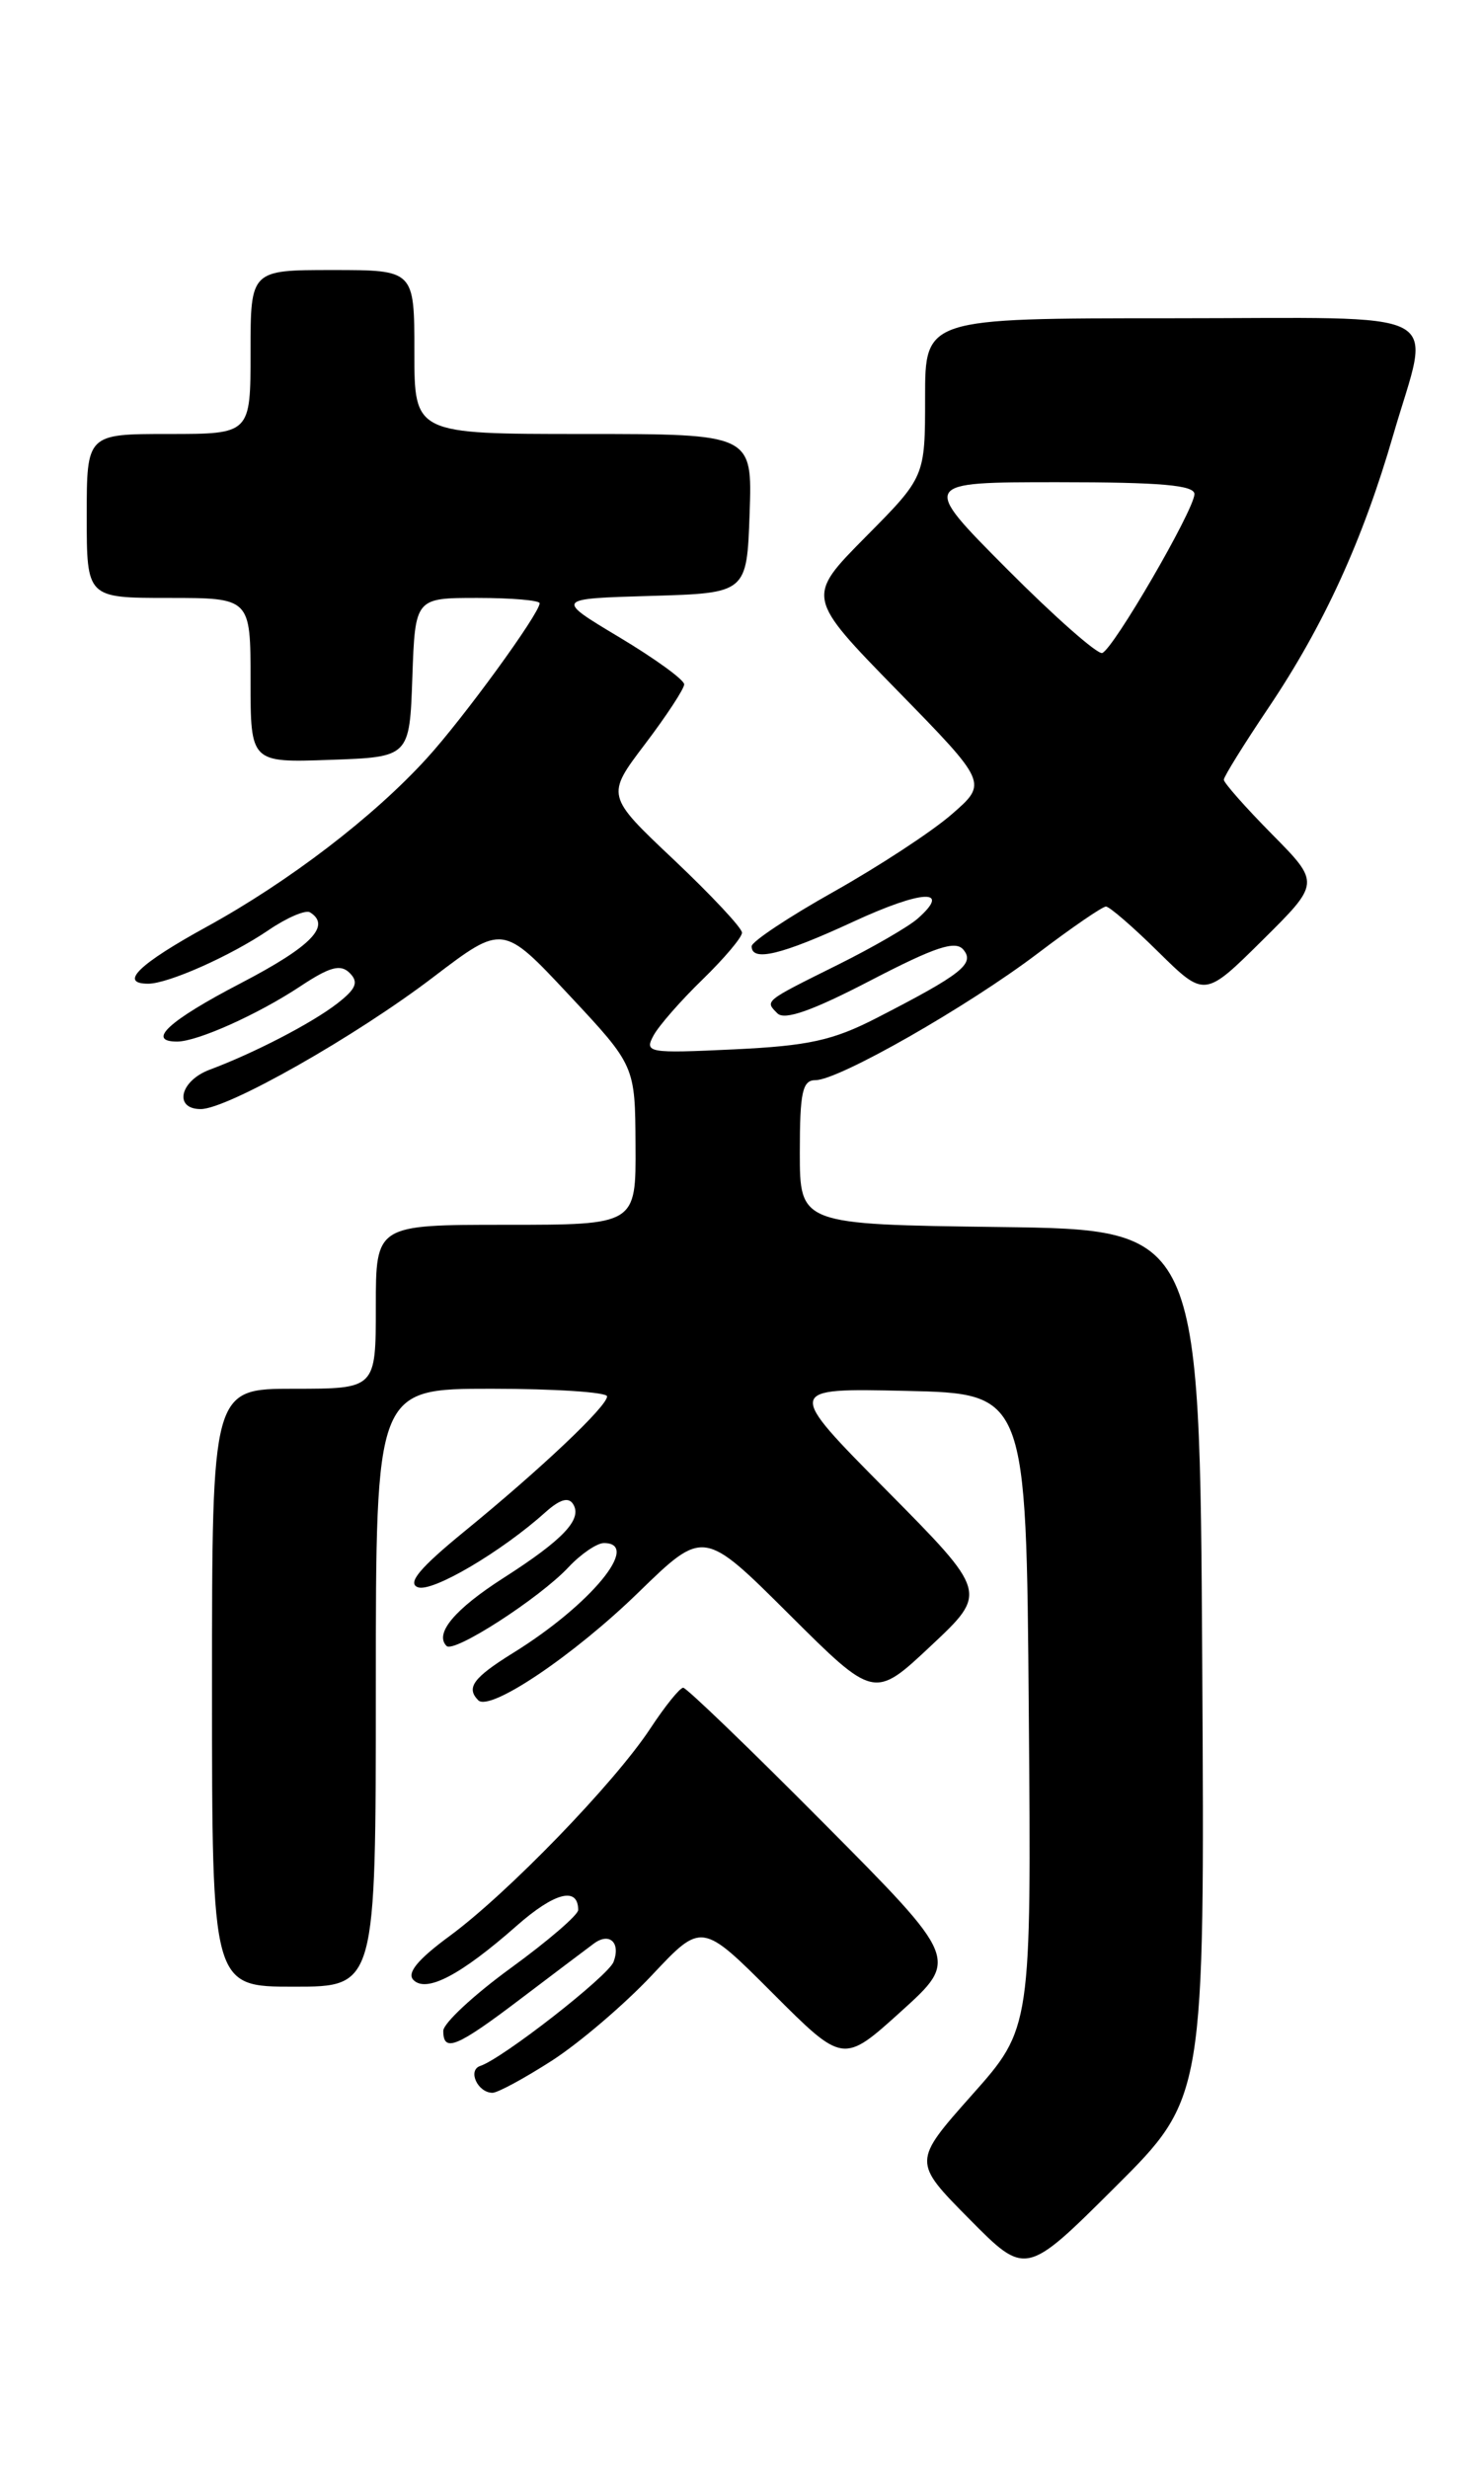 <?xml version="1.0" encoding="UTF-8" standalone="no"?>
<!DOCTYPE svg PUBLIC "-//W3C//DTD SVG 1.1//EN" "http://www.w3.org/Graphics/SVG/1.1/DTD/svg11.dtd" >
<svg xmlns="http://www.w3.org/2000/svg" xmlns:xlink="http://www.w3.org/1999/xlink" version="1.1" viewBox="0 0 154 256">
 <g >
 <path fill="currentColor"
d=" M 124.76 172.51 C 124.50 127.50 124.50 127.50 103.75 127.23 C 83.00 126.96 83.00 126.96 83.00 119.48 C 83.00 113.24 83.27 112.00 84.63 112.00 C 87.03 112.00 100.36 104.41 107.70 98.85 C 111.22 96.18 114.40 94.00 114.77 94.00 C 115.13 94.00 117.59 96.12 120.22 98.72 C 125.01 103.43 125.01 103.43 131.00 97.50 C 137.00 91.56 137.00 91.56 132.00 86.50 C 129.25 83.72 127.00 81.17 127.00 80.85 C 127.00 80.53 129.09 77.17 131.64 73.38 C 137.36 64.88 141.41 56.05 144.57 45.14 C 148.48 31.67 151.00 33.00 121.50 33.00 C 96.00 33.00 96.00 33.00 96.00 41.22 C 96.00 49.45 96.00 49.45 89.82 55.68 C 83.65 61.91 83.65 61.91 93.07 71.55 C 102.50 81.19 102.50 81.19 98.77 84.43 C 96.72 86.22 91.20 89.83 86.52 92.46 C 81.83 95.09 78.00 97.64 78.00 98.12 C 78.00 99.76 81.11 99.01 88.55 95.57 C 95.72 92.26 98.79 92.11 95.23 95.25 C 94.28 96.09 90.58 98.23 87.00 100.01 C 79.23 103.87 79.36 103.76 80.68 105.08 C 81.42 105.82 84.33 104.79 90.33 101.67 C 97.08 98.17 99.16 97.48 99.98 98.48 C 101.18 99.93 99.78 101.03 91.00 105.54 C 86.43 107.89 83.91 108.44 76.15 108.81 C 67.25 109.23 66.85 109.16 67.82 107.37 C 68.38 106.34 70.68 103.72 72.92 101.55 C 75.16 99.37 77.00 97.20 77.00 96.71 C 77.00 96.22 73.82 92.83 69.94 89.16 C 62.88 82.50 62.88 82.50 66.94 77.15 C 69.17 74.21 71.00 71.42 71.00 70.96 C 71.00 70.49 67.98 68.30 64.29 66.09 C 57.59 62.08 57.59 62.08 67.54 61.79 C 77.50 61.50 77.50 61.50 77.79 53.25 C 78.08 45.00 78.08 45.00 60.54 45.00 C 43.00 45.00 43.00 45.00 43.00 36.50 C 43.00 28.00 43.00 28.00 34.50 28.00 C 26.00 28.00 26.00 28.00 26.00 36.50 C 26.00 45.00 26.00 45.00 17.50 45.00 C 9.00 45.00 9.00 45.00 9.00 53.50 C 9.00 62.00 9.00 62.00 17.50 62.00 C 26.00 62.00 26.00 62.00 26.00 70.54 C 26.00 79.08 26.00 79.08 34.25 78.79 C 42.50 78.50 42.50 78.50 42.79 70.25 C 43.08 62.00 43.08 62.00 49.54 62.00 C 53.09 62.00 56.00 62.25 56.00 62.55 C 56.00 63.61 48.06 74.51 44.28 78.64 C 38.75 84.71 29.98 91.41 21.48 96.08 C 14.40 99.96 12.30 102.00 15.38 102.00 C 17.45 102.00 23.93 99.12 27.86 96.45 C 29.77 95.15 31.71 94.32 32.17 94.60 C 34.40 95.99 32.30 98.14 25.00 101.94 C 17.52 105.83 15.15 108.00 18.38 108.00 C 20.48 108.00 26.77 105.18 31.15 102.28 C 34.23 100.24 35.34 99.94 36.29 100.89 C 37.24 101.84 36.96 102.53 35.00 104.05 C 32.37 106.09 26.38 109.19 21.75 110.92 C 18.66 112.08 18.01 115.00 20.83 115.00 C 23.61 115.00 36.93 107.45 45.00 101.29 C 52.18 95.83 52.18 95.83 59.04 103.16 C 65.91 110.50 65.91 110.50 65.95 118.75 C 66.00 127.00 66.00 127.00 52.50 127.00 C 39.00 127.00 39.00 127.00 39.00 135.50 C 39.00 144.00 39.00 144.00 30.50 144.00 C 22.00 144.00 22.00 144.00 22.00 175.00 C 22.00 206.00 22.00 206.00 30.50 206.00 C 39.00 206.00 39.00 206.00 39.00 175.00 C 39.00 144.00 39.00 144.00 51.00 144.00 C 57.60 144.00 63.00 144.36 63.00 144.79 C 63.00 145.82 56.15 152.30 48.16 158.82 C 43.55 162.59 42.24 164.16 43.36 164.58 C 44.83 165.15 52.05 160.90 56.64 156.77 C 58.11 155.46 59.01 155.20 59.48 155.97 C 60.45 157.53 58.45 159.65 52.26 163.61 C 47.18 166.86 45.06 169.39 46.34 170.67 C 47.11 171.44 55.96 165.73 58.98 162.52 C 60.28 161.13 61.95 160.00 62.67 160.00 C 66.59 160.00 61.27 166.43 53.25 171.39 C 49.11 173.96 48.34 175.00 49.63 176.30 C 50.84 177.51 59.54 171.65 66.25 165.12 C 73.01 158.55 73.01 158.55 81.86 167.36 C 90.72 176.18 90.72 176.18 96.61 170.65 C 102.50 165.13 102.50 165.13 92.00 154.53 C 81.50 143.94 81.50 143.94 94.00 144.22 C 106.50 144.50 106.50 144.50 106.76 177.40 C 107.03 210.30 107.03 210.30 100.87 217.22 C 94.71 224.15 94.71 224.15 100.58 230.08 C 106.45 236.01 106.45 236.01 115.73 226.77 C 125.02 217.52 125.02 217.52 124.76 172.51 Z  M 57.30 213.65 C 60.16 211.80 64.82 207.82 67.66 204.80 C 72.82 199.31 72.82 199.31 80.16 206.65 C 87.50 213.99 87.50 213.99 93.50 208.57 C 99.50 203.15 99.50 203.15 85.51 189.07 C 77.82 181.33 71.24 175.00 70.90 175.00 C 70.55 175.00 69.01 176.91 67.47 179.25 C 63.76 184.88 52.70 196.30 46.68 200.73 C 43.33 203.19 42.19 204.59 42.91 205.31 C 44.26 206.66 47.82 204.79 53.61 199.69 C 57.56 196.21 60.00 195.59 60.00 198.05 C 60.00 198.56 56.85 201.27 53.00 204.07 C 49.15 206.87 46.00 209.80 46.00 210.58 C 46.00 212.87 47.41 212.28 54.04 207.25 C 57.49 204.64 60.89 202.07 61.61 201.54 C 63.24 200.32 64.43 201.42 63.67 203.43 C 63.10 204.91 52.16 213.45 49.83 214.22 C 48.50 214.67 49.57 217.00 51.11 217.00 C 51.65 217.00 54.44 215.49 57.30 213.65 Z  M 104.51 59.01 C 95.54 50.00 95.54 50.00 109.77 50.00 C 120.51 50.00 123.99 50.31 123.95 51.25 C 123.88 52.95 115.52 67.33 114.38 67.71 C 113.88 67.87 109.44 63.96 104.51 59.01 Z "/>
</g>
</svg>
